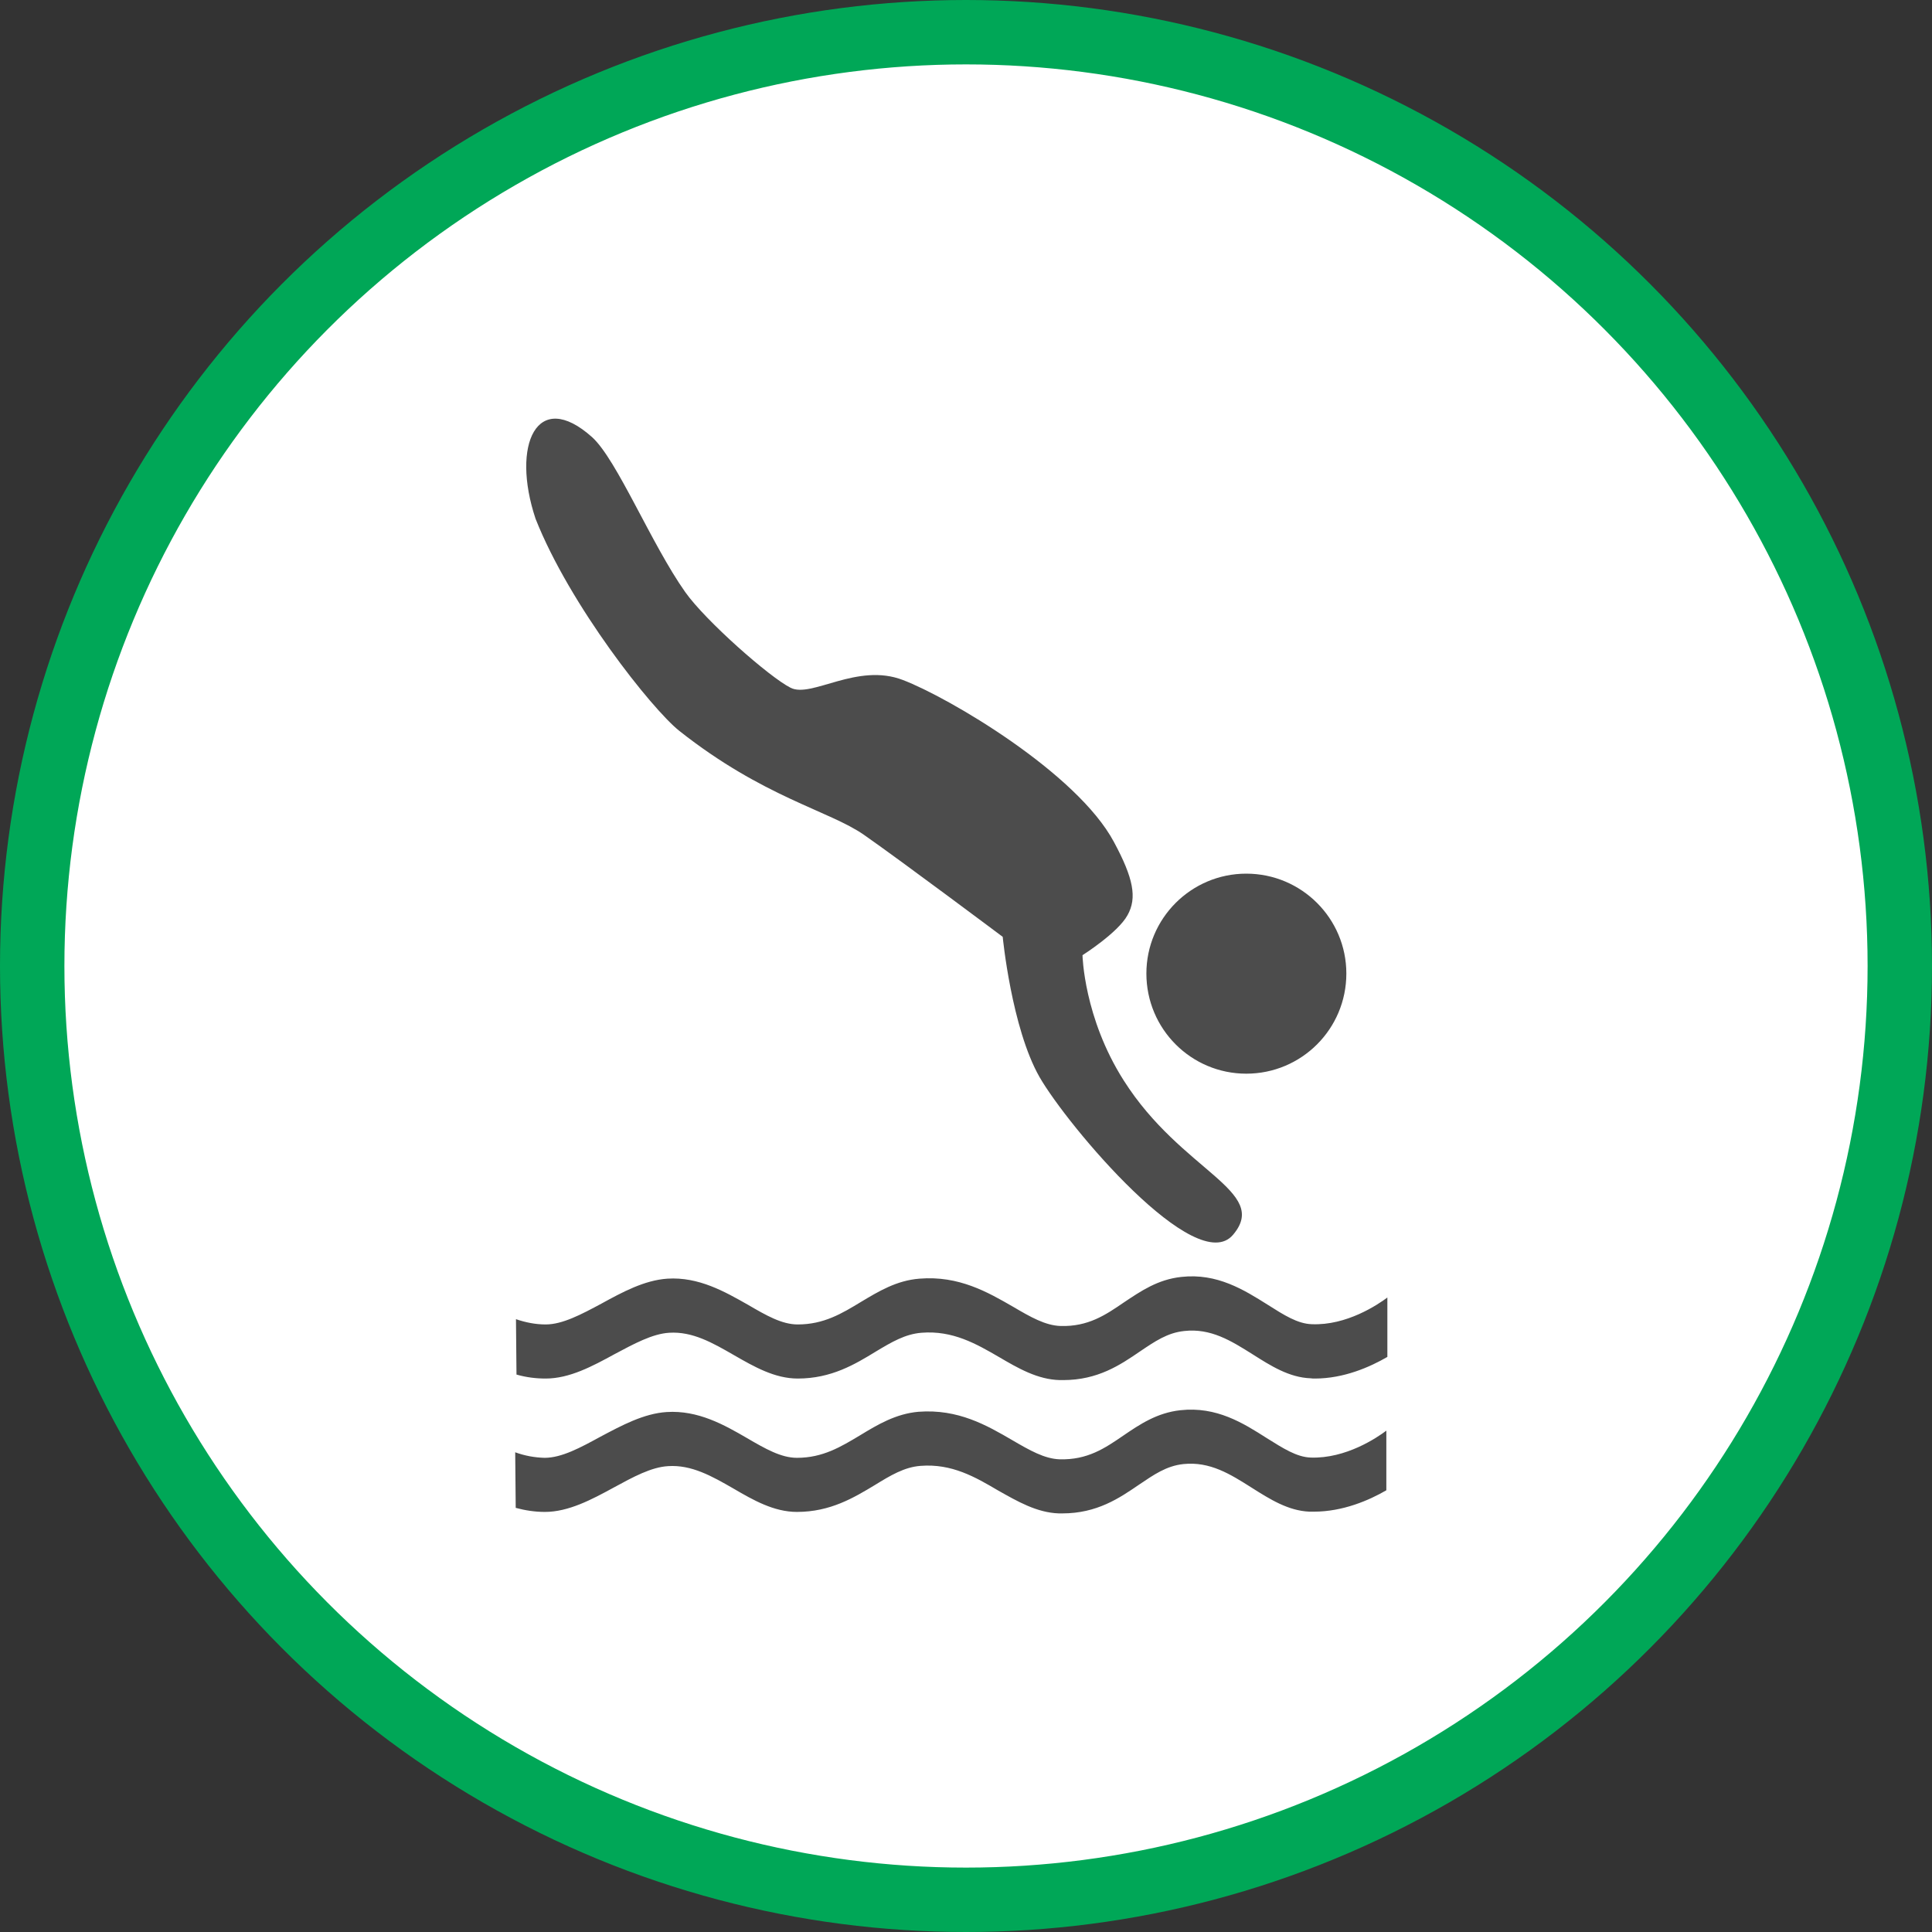 <?xml version="1.0" encoding="UTF-8" standalone="no"?>
<!-- Created with Inkscape (http://www.inkscape.org/) -->

<svg
   xmlns:dc="http://purl.org/dc/elements/1.1/"
   xmlns:cc="http://creativecommons.org/ns#"
   xmlns:rdf="http://www.w3.org/1999/02/22-rdf-syntax-ns#"
   xmlns:svg="http://www.w3.org/2000/svg"
   xmlns="http://www.w3.org/2000/svg"
   xmlns:xlink="http://www.w3.org/1999/xlink"
   xmlns:sodipodi="http://sodipodi.sourceforge.net/DTD/sodipodi-0.dtd"
   xmlns:inkscape="http://www.inkscape.org/namespaces/inkscape"
   width="30px"
   height="30px"
   version="1.1"
   id="svg8"
   inkscape:version="0.92.4 5da689c313, 2019-01-14"
   sodipodi:docname="container.svg">
  <rect width="100%" height="100%" fill="#333333" stroke="none"/>
  <defs
     id="defs2" />
  <sodipodi:namedview
     id="base"
     pagecolor="#ffffff"
     bordercolor="#666666"
     borderopacity="1.0"
     inkscape:pageopacity="0.0"
     inkscape:pageshadow="2"
     inkscape:zoom="13.049334"
     inkscape:cx="18.679046"
     inkscape:cy="12.165829"
     inkscape:document-units="px"
     inkscape:current-layer="layer1"
     showgrid="false"
     inkscape:snap-page="false"
     units="px"
     inkscape:window-width="1884"
     inkscape:window-height="1061"
     inkscape:window-x="0"
     inkscape:window-y="0"
     inkscape:window-maximized="1"
     fit-margin-top="0"
     fit-margin-left="0"
     fit-margin-right="0"
     fit-margin-bottom="0" />
    <circle
       style="color:#000000;clip-rule:nonzero;display:inline;overflow:visible;visibility:visible;opacity:1;isolation:auto;mix-blend-mode:normal;color-interpolation:sRGB;color-interpolation-filters:linearRGB;solid-color:#000000;solid-opacity:1;vector-effect:none;fill:#ffffff;fill-opacity:1;fill-rule:evenodd;stroke:#00a757;stroke-width:1;stroke-linecap:butt;stroke-linejoin:miter;stroke-miterlimit:4;stroke-dasharray:none;stroke-dashoffset:0;stroke-opacity:1;marker:none;color-rendering:auto;image-rendering:auto;shape-rendering:auto;text-rendering:auto;enable-background:accumulate"
       id="path815"
       cx="15"
       cy="15"
       r="14.5" />
<g transform="translate(8.0,6.5)"><path fill-rule="nonzero" fill="rgb(30%,30%,30%)" fill-opacity="1" d="M 12.906 8.617 C 12.906 9.477 12.211 10.172 11.352 10.172 C 10.496 10.172 9.801 9.477 9.801 8.617 C 9.801 7.762 10.496 7.066 11.352 7.066 C 12.211 7.066 12.906 7.762 12.906 8.617 Z M 0.316 1.555 C 0.848 2.902 2.121 4.508 2.547 4.848 C 3.855 5.883 4.875 6.086 5.418 6.465 C 6.027 6.891 7.57 8.047 7.57 8.047 C 7.57 8.047 7.707 9.461 8.141 10.223 C 8.578 10.984 10.578 13.355 11.148 12.672 C 11.723 11.992 10.348 11.695 9.449 10.277 C 8.828 9.301 8.809 8.332 8.809 8.332 C 8.809 8.332 9.359 7.984 9.508 7.711 C 9.66 7.441 9.598 7.133 9.297 6.574 C 8.723 5.5 6.727 4.328 6.02 4.059 C 5.309 3.785 4.602 4.344 4.277 4.18 C 3.949 4.016 2.957 3.141 2.641 2.695 C 2.113 1.949 1.582 0.641 1.195 0.289 C 0.336 -0.48 -0.066 0.41 0.316 1.555 Z M 12.367 14.062 C 12.148 14.055 11.934 13.918 11.688 13.762 C 11.32 13.531 10.902 13.266 10.344 13.328 C 9.977 13.367 9.711 13.551 9.453 13.723 C 9.168 13.918 8.898 14.102 8.469 14.09 C 8.23 14.082 8 13.949 7.734 13.793 C 7.34 13.566 6.891 13.305 6.277 13.355 C 5.922 13.383 5.645 13.551 5.371 13.715 C 5.074 13.895 4.793 14.066 4.387 14.066 C 4.141 14.066 3.898 13.926 3.617 13.762 C 3.258 13.559 2.852 13.324 2.363 13.355 C 2.008 13.379 1.668 13.562 1.34 13.742 C 1.027 13.91 0.734 14.066 0.473 14.066 C 0.316 14.066 0.16 14.035 0.012 13.984 L 0.02 14.844 C 0.168 14.887 0.32 14.906 0.473 14.906 C 0.844 14.906 1.199 14.715 1.543 14.527 C 1.844 14.367 2.129 14.211 2.391 14.195 C 2.754 14.172 3.066 14.352 3.398 14.543 C 3.711 14.723 4.031 14.906 4.387 14.906 C 4.91 14.906 5.277 14.684 5.598 14.488 C 5.844 14.34 6.055 14.215 6.309 14.195 C 6.793 14.156 7.16 14.367 7.516 14.574 C 7.809 14.746 8.113 14.922 8.457 14.93 C 8.473 14.93 8.492 14.93 8.508 14.93 C 9.047 14.93 9.395 14.695 9.703 14.484 C 9.934 14.328 10.129 14.195 10.387 14.168 C 10.801 14.121 11.117 14.32 11.453 14.531 C 11.73 14.707 12.02 14.891 12.352 14.902 C 12.375 14.906 12.395 14.906 12.418 14.906 C 12.867 14.906 13.273 14.727 13.543 14.57 L 13.543 13.648 C 13.395 13.758 12.91 14.086 12.367 14.062 Z M 12.352 16.133 C 12.133 16.125 11.922 15.988 11.672 15.832 C 11.305 15.598 10.891 15.336 10.328 15.398 C 9.965 15.438 9.699 15.617 9.441 15.793 C 9.156 15.988 8.887 16.172 8.453 16.16 C 8.219 16.152 7.988 16.02 7.719 15.863 C 7.324 15.633 6.879 15.375 6.262 15.422 C 5.91 15.453 5.629 15.621 5.359 15.785 C 5.059 15.965 4.777 16.137 4.375 16.137 C 4.129 16.137 3.883 15.996 3.602 15.832 C 3.246 15.625 2.84 15.395 2.352 15.426 C 1.996 15.449 1.656 15.633 1.324 15.809 C 1.016 15.977 0.723 16.137 0.457 16.137 C 0.301 16.133 0.148 16.105 0 16.051 L 0.008 16.914 C 0.152 16.953 0.305 16.977 0.461 16.977 C 0.828 16.977 1.188 16.785 1.531 16.598 C 1.832 16.434 2.113 16.281 2.375 16.266 C 2.738 16.242 3.055 16.422 3.387 16.613 C 3.695 16.793 4.016 16.977 4.375 16.977 C 4.895 16.977 5.262 16.754 5.586 16.559 C 5.828 16.41 6.043 16.281 6.293 16.262 C 6.781 16.223 7.148 16.438 7.5 16.645 C 7.797 16.812 8.098 16.988 8.441 17 C 8.461 17 8.477 17 8.496 17 C 9.035 17 9.383 16.762 9.691 16.551 C 9.918 16.398 10.113 16.262 10.375 16.234 C 10.789 16.191 11.105 16.391 11.438 16.602 C 11.715 16.777 12.004 16.961 12.336 16.973 C 12.359 16.973 12.383 16.973 12.402 16.973 C 12.852 16.973 13.258 16.797 13.527 16.641 L 13.527 15.715 C 13.383 15.824 12.898 16.152 12.352 16.133 Z M 12.352 16.133 "/>
</g>
</svg>
